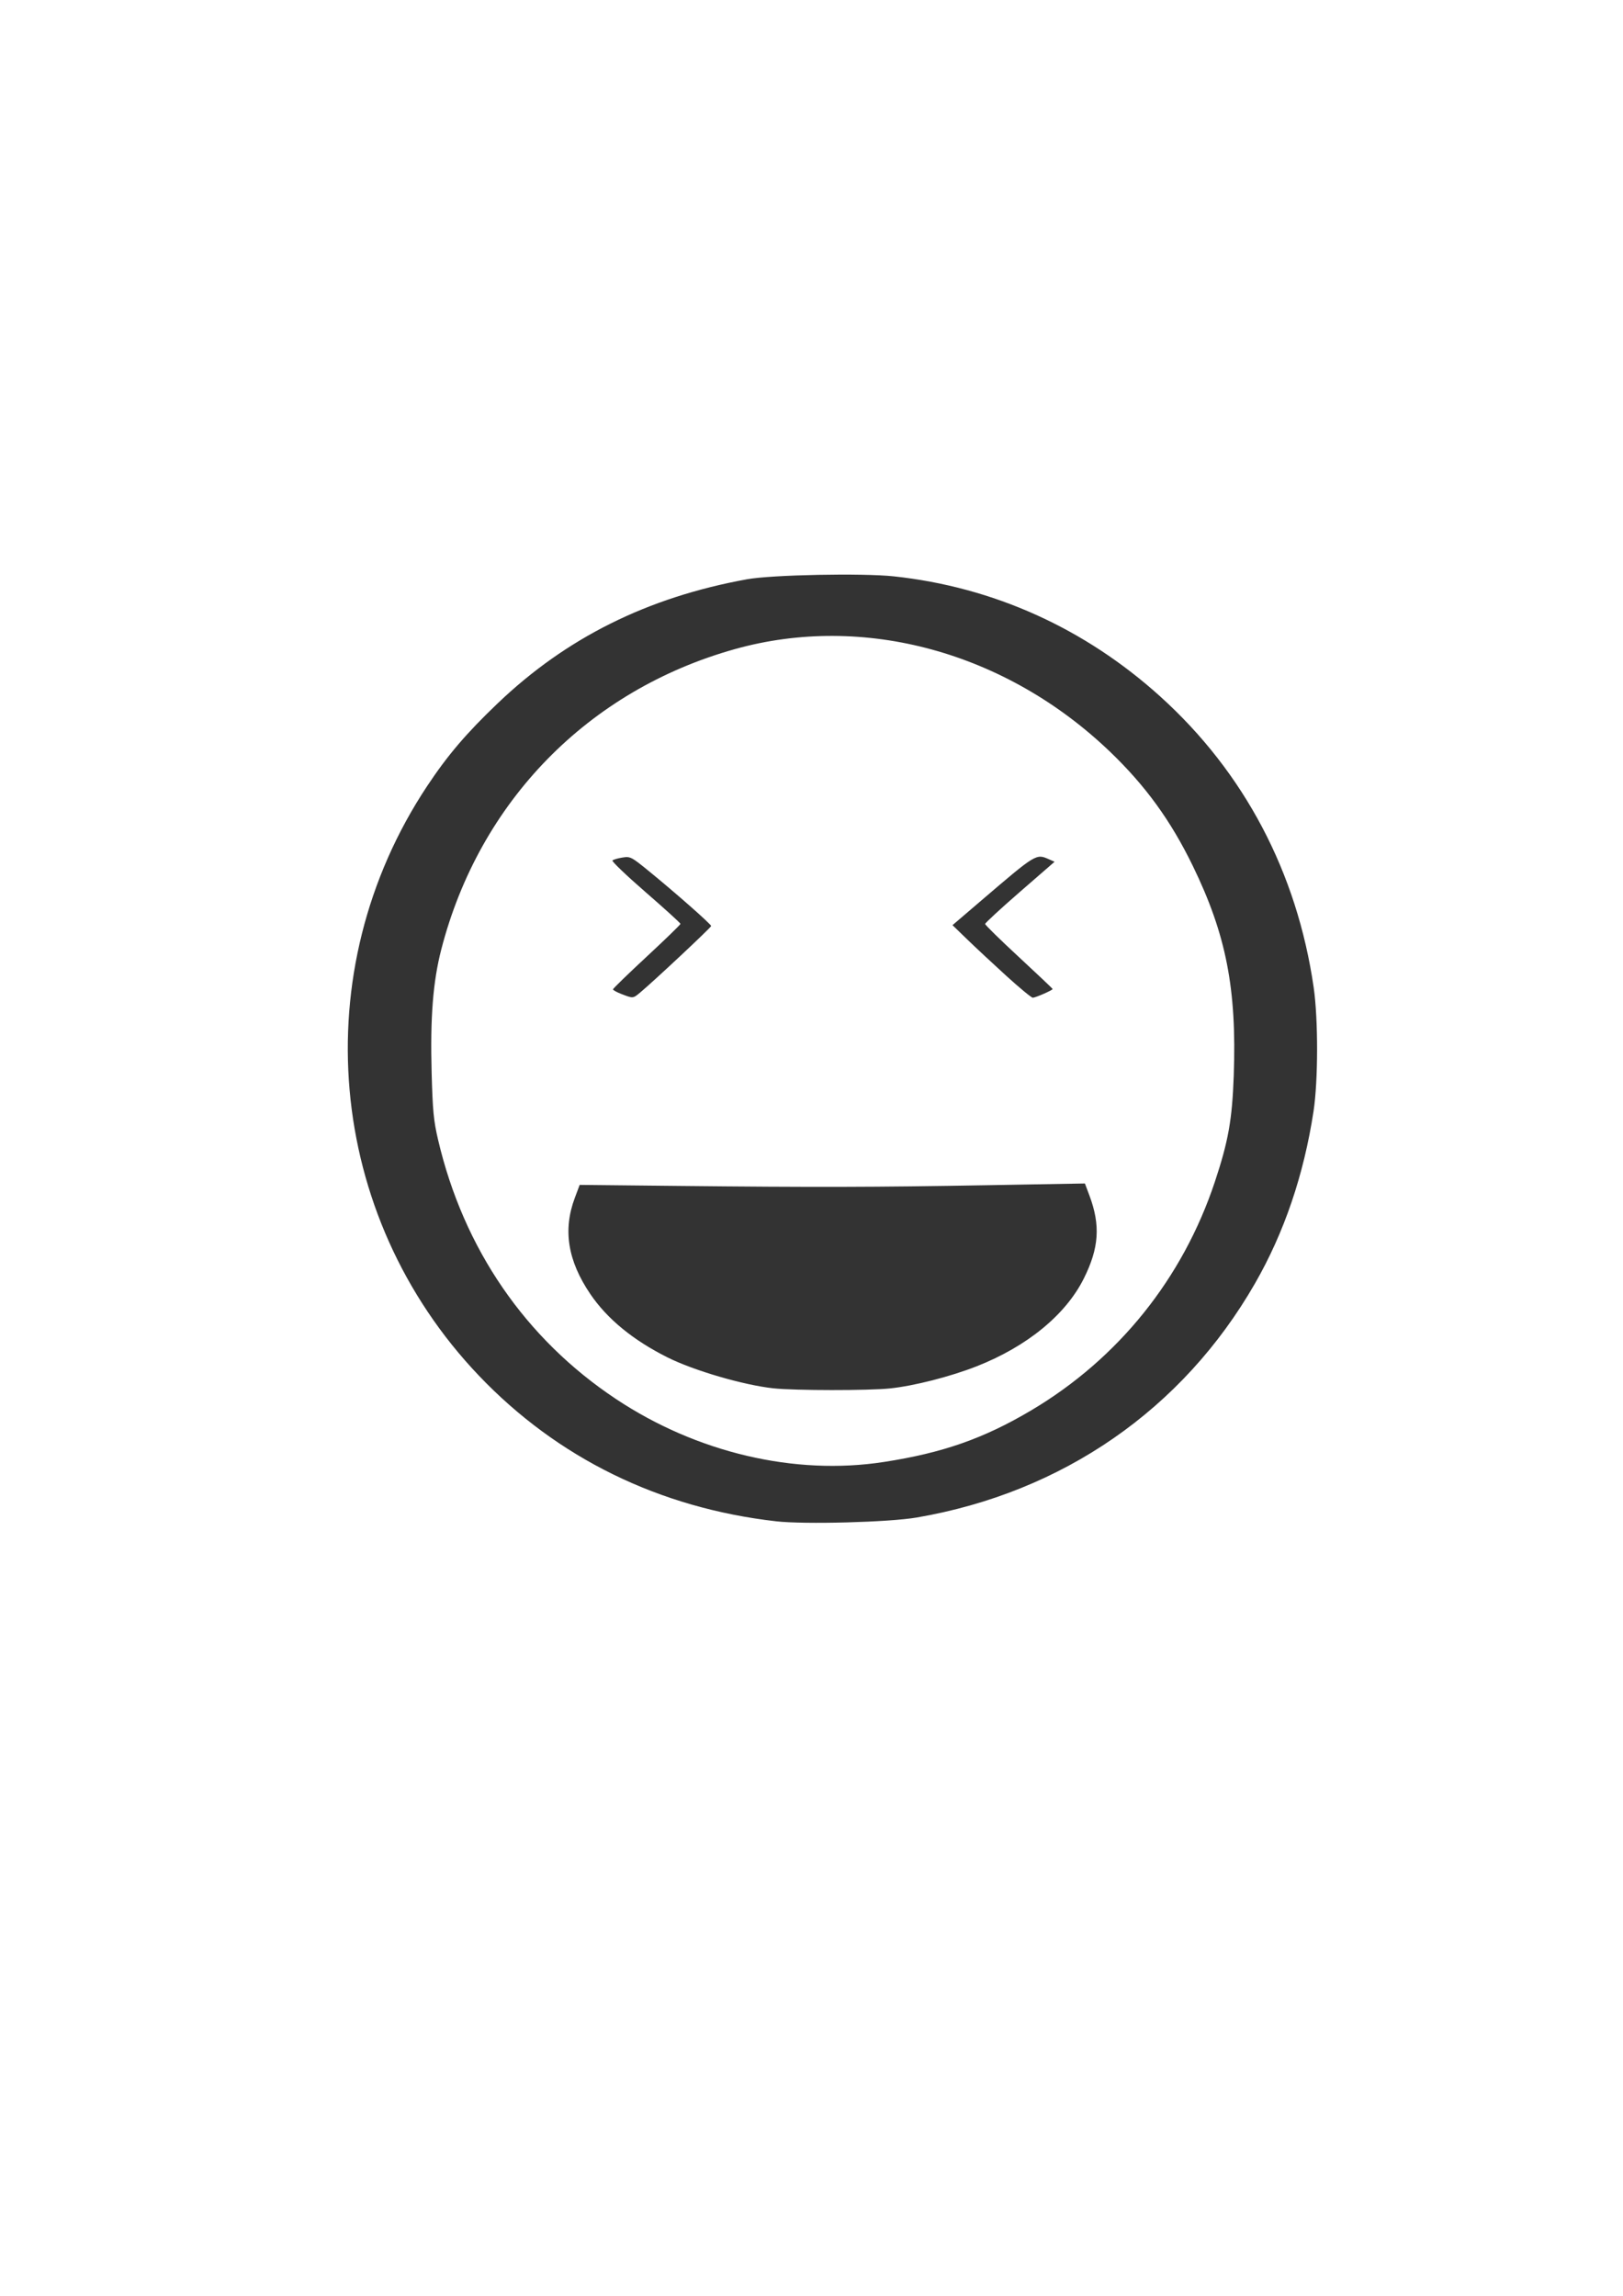 <?xml version="1.0" encoding="UTF-8" standalone="no"?>
<!-- Created with Inkscape (http://www.inkscape.org/) -->

<svg
   xmlns:dc="http://purl.org/dc/elements/1.1/"
   xmlns:cc="http://creativecommons.org/ns#"
   xmlns:rdf="http://www.w3.org/1999/02/22-rdf-syntax-ns#"
   xmlns:svg="http://www.w3.org/2000/svg"
   xmlns="http://www.w3.org/2000/svg"
   xmlns:sodipodi="http://sodipodi.sourceforge.net/DTD/sodipodi-0.dtd"
   xmlns:inkscape="http://www.inkscape.org/namespaces/inkscape"
   width="210mm"
   height="297mm"
   viewBox="0 0 210 297"
   version="1.1"
   id="svg23"
   inkscape:version="0.92.2 5c3e80d, 2017-08-06"
   sodipodi:docname="laughingEmoji.svg">
  <defs
     id="defs17" />
  <sodipodi:namedview
     id="base"
     pagecolor="#ffffff"
     bordercolor="#666666"
     borderopacity="1.0"
     inkscape:pageopacity="0.0"
     inkscape:pageshadow="2"
     inkscape:zoom="0.71914062"
     inkscape:cx="209.49484"
     inkscape:cy="560"
     inkscape:document-units="mm"
     inkscape:current-layer="layer1"
     showgrid="false"
     inkscape:window-width="1280"
     inkscape:window-height="755"
     inkscape:window-x="0"
     inkscape:window-y="1"
     inkscape:window-maximized="1" />
  <g
     inkscape:label="Layer 1"
     inkscape:groupmode="layer"
     id="layer1">
    <path
       inkscape:connector-curvature="0"
       id="path92"
       d="M 100.417,196.803 C 85.309,195.082 72.146,188.634 61.978,177.975 42.163,157.202 39.385,125.632 55.266,101.695 57.912,97.707 60.337,94.862 64.387,90.996 73.289,82.496 83.759,77.284 96.644,74.939 c 3.198,-0.582 14.931,-0.816 19.007,-0.379 12.876,1.38 24.689,6.705 34.467,15.535 10.874,9.821 17.702,22.765 19.858,37.642 0.595,4.105 0.586,12.064 -0.018,16.023 -1.256,8.228 -3.793,15.69 -7.574,22.272 -9.36,16.296 -24.908,27.051 -43.779,30.284 -3.589,0.615 -14.503,0.908 -18.187,0.488 z m 13.939,-7.672 c 7.634,-1.178 12.934,-3.036 19.091,-6.69 11.259,-6.683 19.584,-17.047 23.744,-29.559 1.745,-5.247 2.241,-8.04 2.444,-13.752 0.398,-11.193 -0.978,-18.235 -5.302,-27.12 -2.842,-5.84 -6.111,-10.35 -10.687,-14.742 C 130.18,84.344 111.746,79.303 95.057,83.981 76.097,89.295 62.031,103.69 57.096,122.829 c -1.075,4.17 -1.437,8.787 -1.247,15.903 0.133,4.962 0.256,6.25 0.836,8.725 3.301,14.098 11.3,25.747 23.026,33.534 10.454,6.943 23.119,9.918 34.645,8.139 z m -14.272,-9.528 c -3.887,-0.421 -10.33,-2.303 -13.741,-4.014 -4.44,-2.227 -7.78,-4.97 -9.957,-8.175 -2.926,-4.308 -3.57,-8.292 -2.012,-12.448 l 0.63,-1.682 12.672,0.132 c 17.654,0.184 25.558,0.166 40.094,-0.091 l 12.606,-0.223 0.581,1.546 c 1.452,3.866 1.252,6.804 -0.733,10.769 -2.347,4.689 -7.352,8.783 -13.861,11.338 -3.407,1.337 -8.076,2.53 -11.195,2.858 -2.756,0.29 -12.362,0.283 -15.085,-0.012 z M 80.438,128.605 c -0.618,-0.238 -1.124,-0.515 -1.124,-0.616 0,-0.101 1.965,-2.008 4.366,-4.236 2.401,-2.228 4.366,-4.135 4.366,-4.236 0,-0.102 -2.026,-1.943 -4.502,-4.093 -2.476,-2.149 -4.411,-3.999 -4.299,-4.11 0.111,-0.111 0.686,-0.279 1.278,-0.374 1.036,-0.166 1.161,-0.102 3.44,1.757 3.456,2.819 8.053,6.87 8.053,7.097 0,0.185 -7.383,7.103 -9.166,8.589 -0.957,0.797 -0.921,0.794 -2.409,0.222 z m 49.757,-2.373 c -1.718,-1.564 -3.985,-3.678 -5.037,-4.696 l -1.913,-1.852 3.765,-3.221 c 7.074,-6.051 7.052,-6.037 8.72,-5.3 l 0.722,0.319 -4.492,3.904 c -2.471,2.147 -4.492,4.012 -4.492,4.144 0,0.132 1.965,2.058 4.366,4.279 2.401,2.221 4.366,4.083 4.366,4.137 0,0.151 -2.206,1.118 -2.564,1.125 -0.174,0.003 -1.721,-1.274 -3.439,-2.838 z"
       style="fill:#333333;fill-opacity:1;stroke-width:0.265" />
  </g>
</svg>
